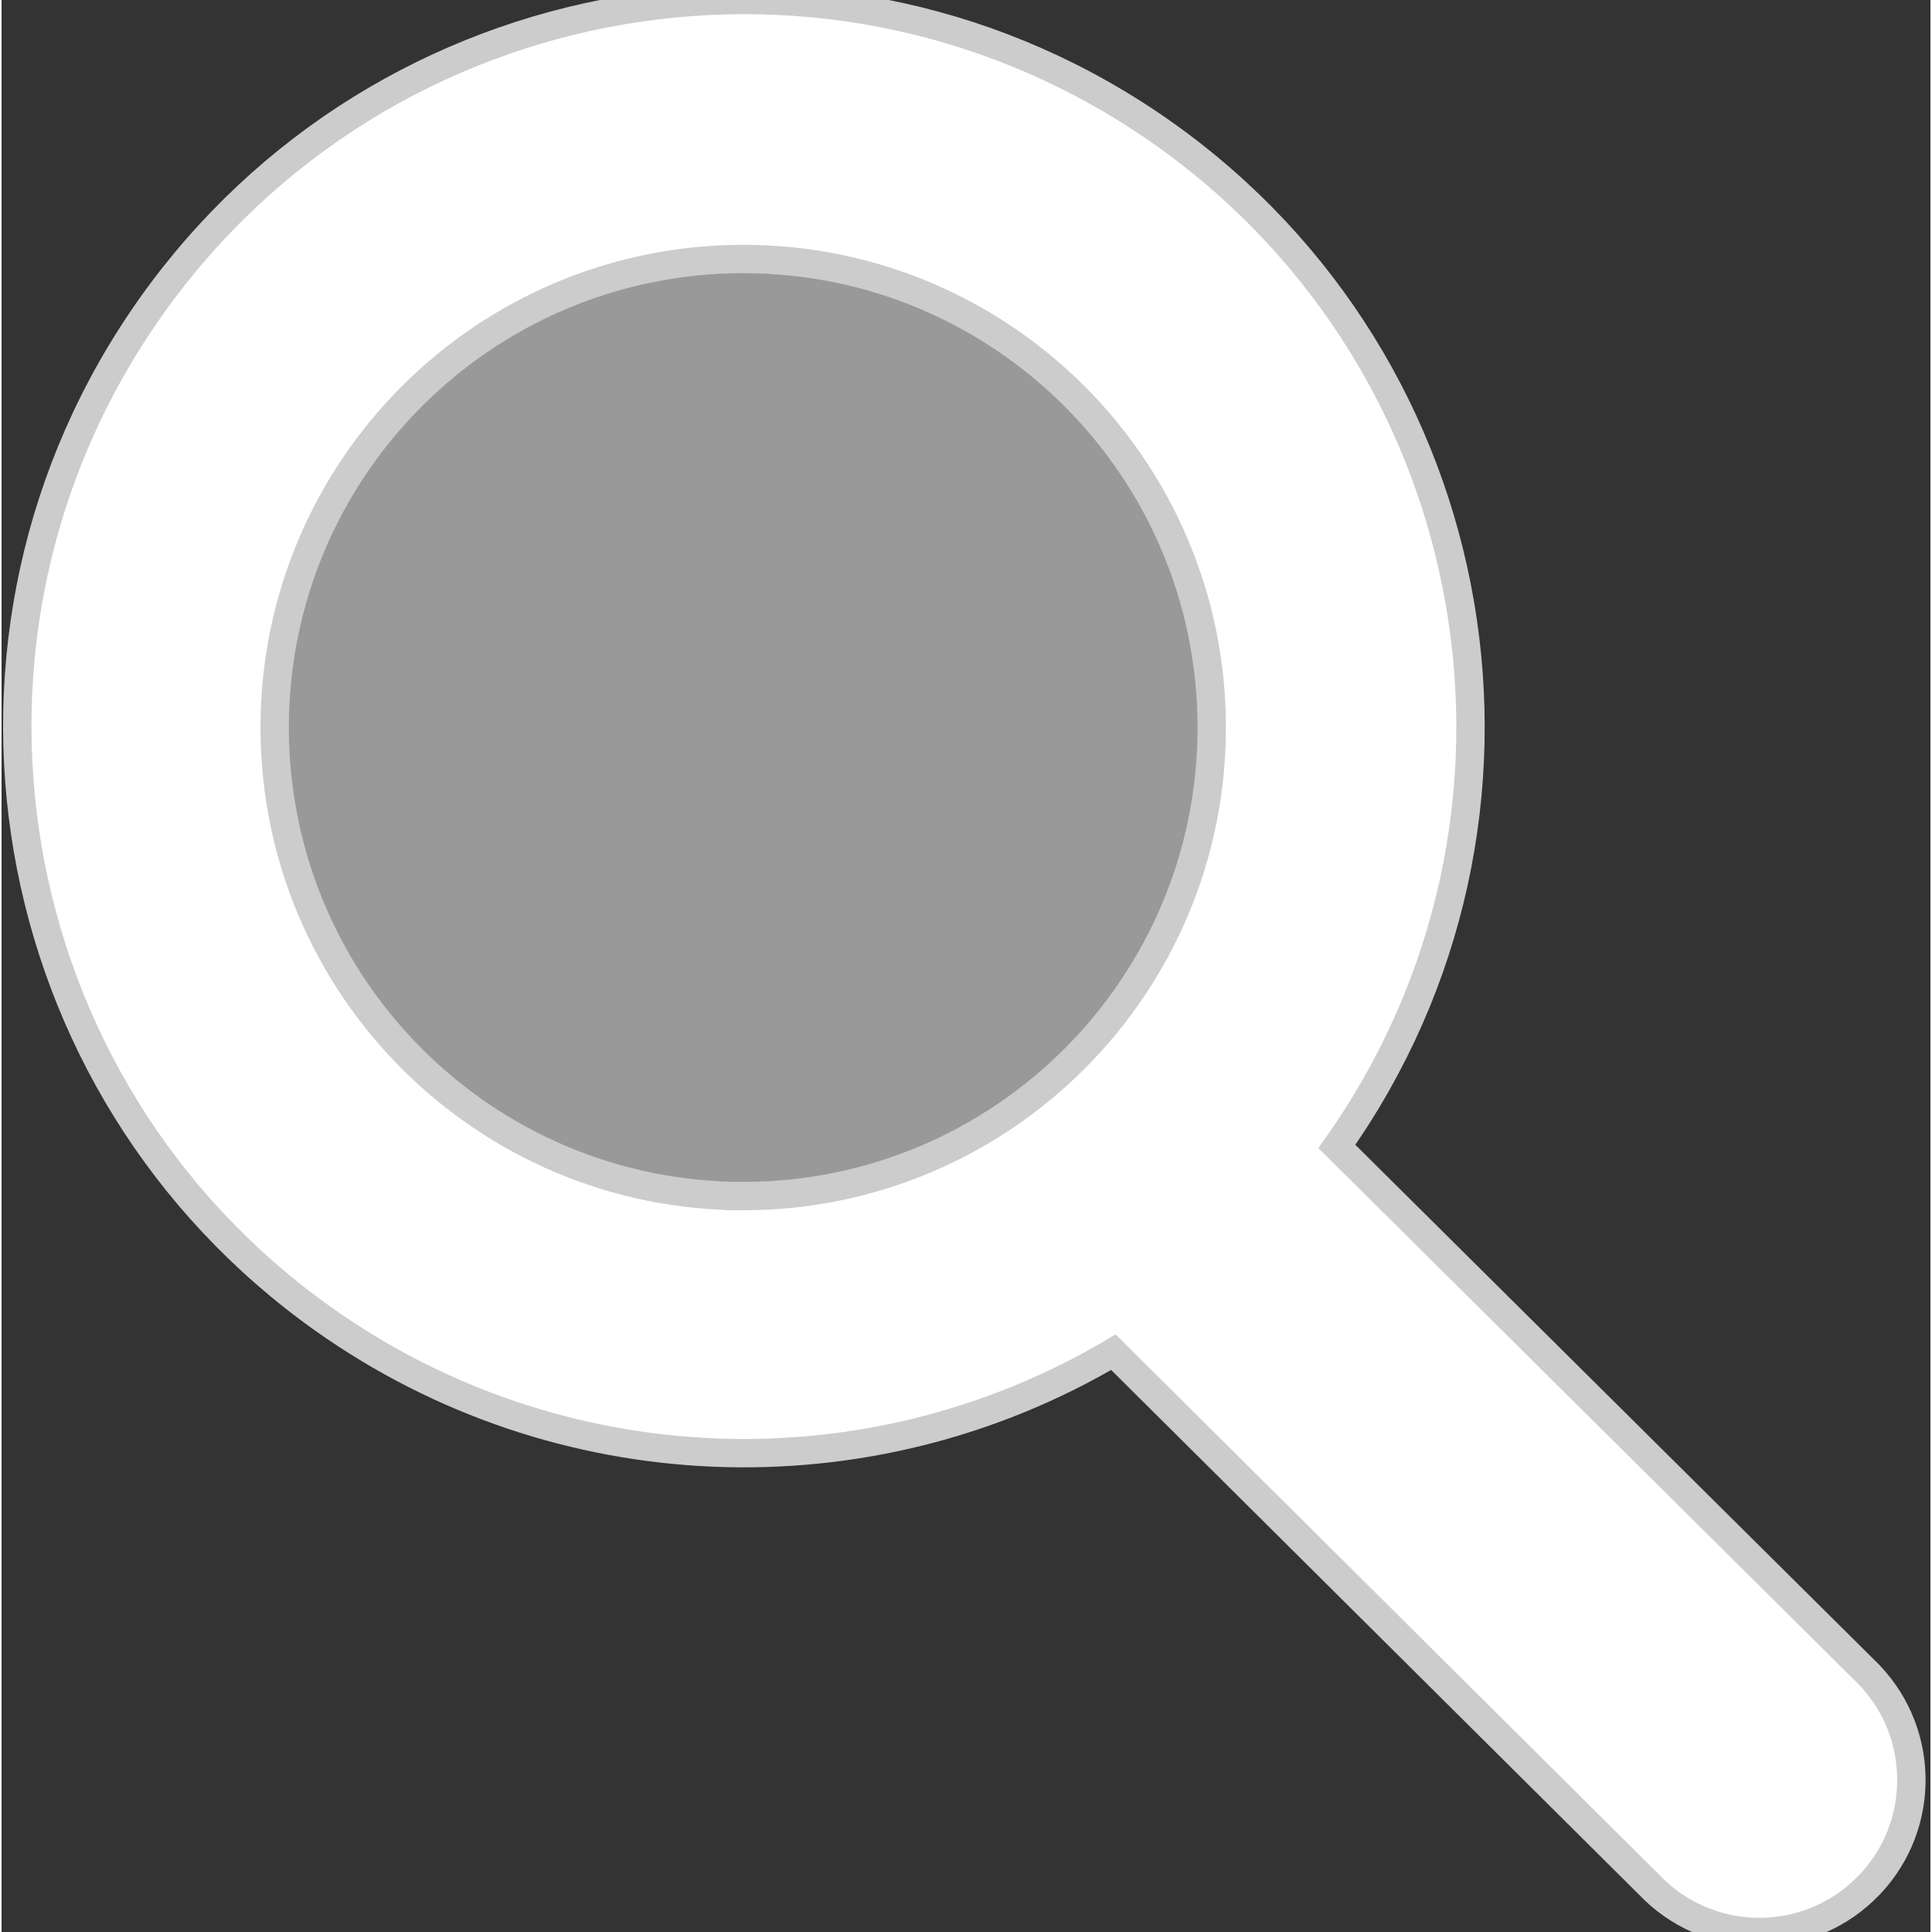 <svg height="20" viewBox="-1 0 136 136.219" width="20" xmlns="http://www.w3.org/2000/svg"><rect x="-1" y="0" width="136" height="136.219" fill="#333333" stroke="none"/><g fill="#fff"><circle cx="51" cy="51" opacity=".5" r="36"/><path d="m93.148 80.832c16.352-23.09 10.883-55.062-12.207-71.41s-55.062-10.883-71.41 12.211c-16.348 23.09-10.883 55.059 12.211 71.406 16.48 11.668 38.27 12.566 55.652 2.301l37.77 37.543c4.078 4.293 10.863 4.465 15.156.387 4.293-4.074 4.465-10.859.391-15.152-.129-.137-.254-.262-.391-.391zm-41.84 3.5c-18.246.004-33.039-14.777-33.051-33.023-.004-18.246 14.777-33.039 33.027-33.047 18.223-.008 33.008 14.75 33.043 32.973.031 18.25-14.742 33.066-32.996 33.098-.008 0-.012 0-.023 0zm0 0" stroke="#ccc" stroke-width="2"/></g></svg>